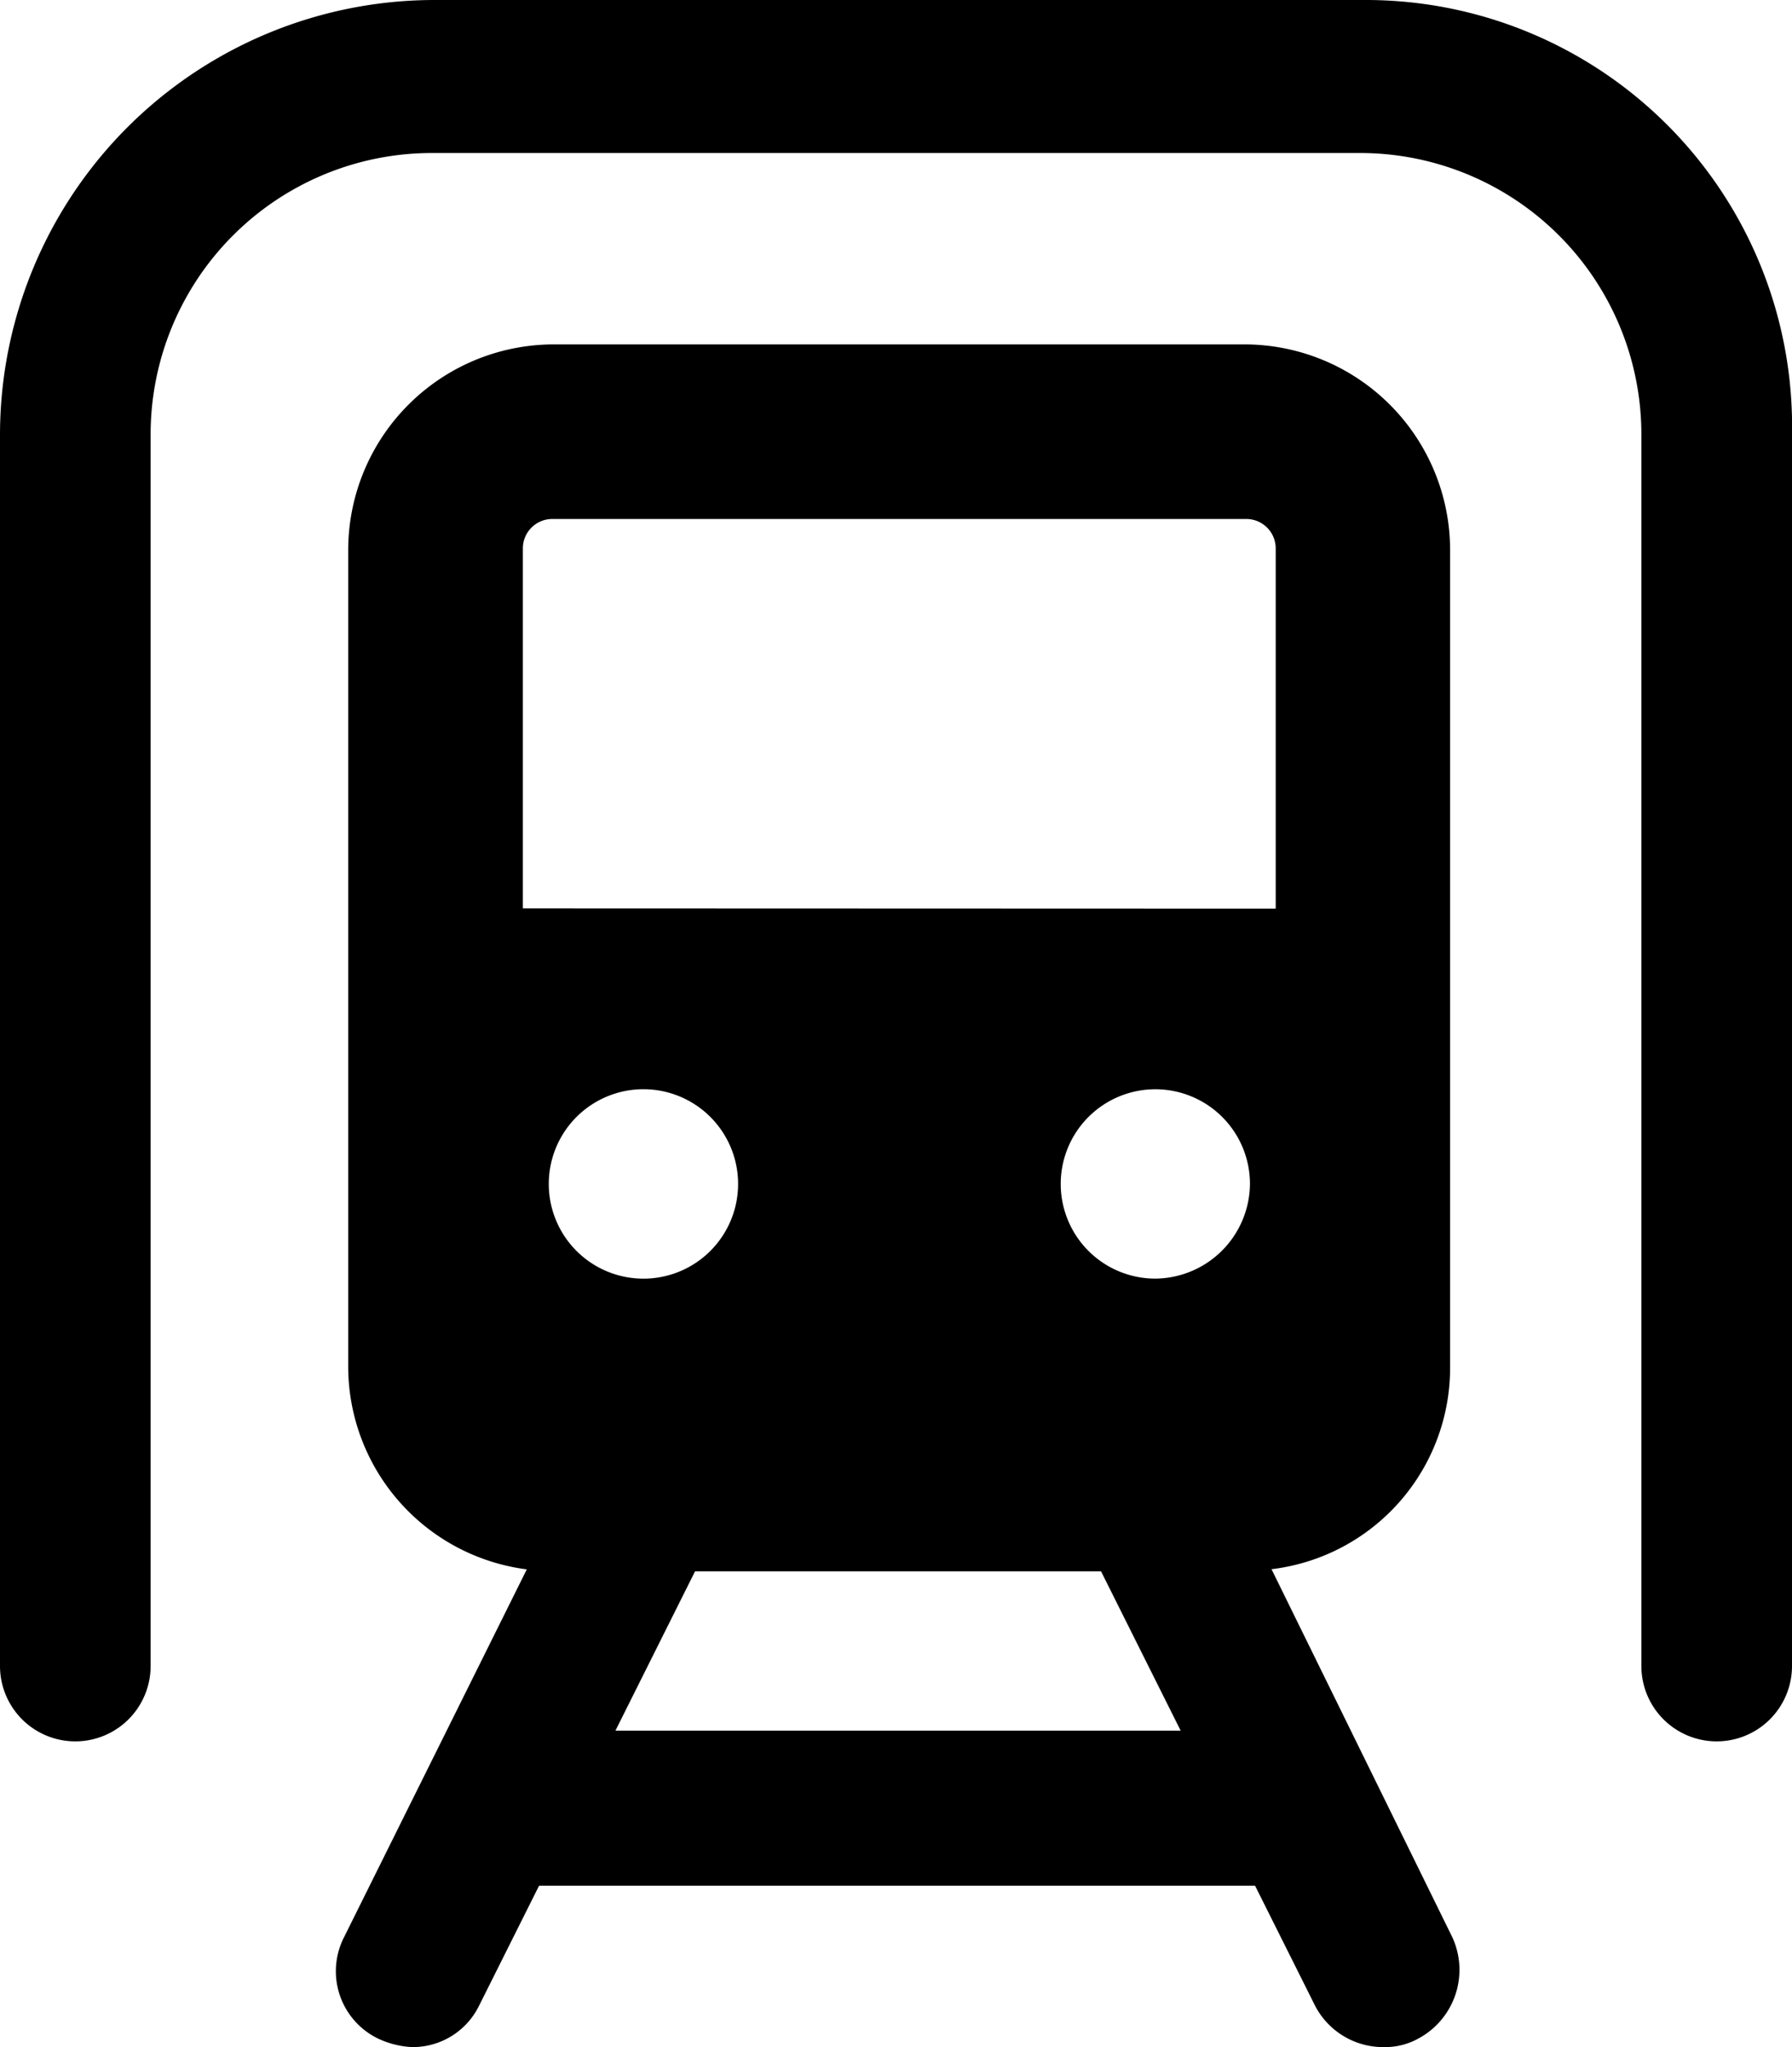 <svg xmlns="http://www.w3.org/2000/svg" width="21.023" height="24" viewBox="0 0 21.023 24">
  <g id="Group_7162" data-name="Group 7162" transform="translate(-802 -480)">
    <g id="Group_7161" data-name="Group 7161" transform="translate(802 480)">
      <path id="Path_2735" data-name="Path 2735" d="M34.8,32.86a2.378,2.378,0,0,0,2.095-2.372V20.9a2.413,2.413,0,0,0-2.4-2.4H26.368a2.413,2.413,0,0,0-2.4,2.4v9.59a2.4,2.4,0,0,0,2.095,2.372l-2.145,4.315a.877.877,0,0,0,.4,1.186,1.058,1.058,0,0,0,.4.1.866.866,0,0,0,.782-.479l.707-1.413h8.4l.707,1.413a.9.9,0,0,0,.808.479.8.8,0,0,0,.4-.1.914.914,0,0,0,.4-1.186Zm-8.479-4.517a1.11,1.11,0,0,1,2.221,0,1.11,1.11,0,1,1-2.221,0Zm.782,6.41.934-1.868H32.8l.934,1.868Zm6.334-5.3a1.11,1.11,0,1,1,1.11-1.11A1.12,1.12,0,0,1,33.435,29.453Zm-7.42-4.341V20.9a.345.345,0,0,1,.353-.353h8.126a.345.345,0,0,1,.353.353v4.215Z" transform="translate(-19.883 -14.462)"/>
      <path id="Path_2736" data-name="Path 2736" d="M24.2,2.5H13.3A5.1,5.1,0,0,0,8.2,7.6V22.033a.883.883,0,1,0,1.767,0V7.6a3.3,3.3,0,0,1,3.306-3.306H24.15A3.3,3.3,0,0,1,27.456,7.6V22.033a.883.883,0,1,0,1.767,0V7.6A5,5,0,0,0,24.2,2.5Z" transform="translate(-8.2 -2.5)"/>
    </g>
  </g>
</svg>
